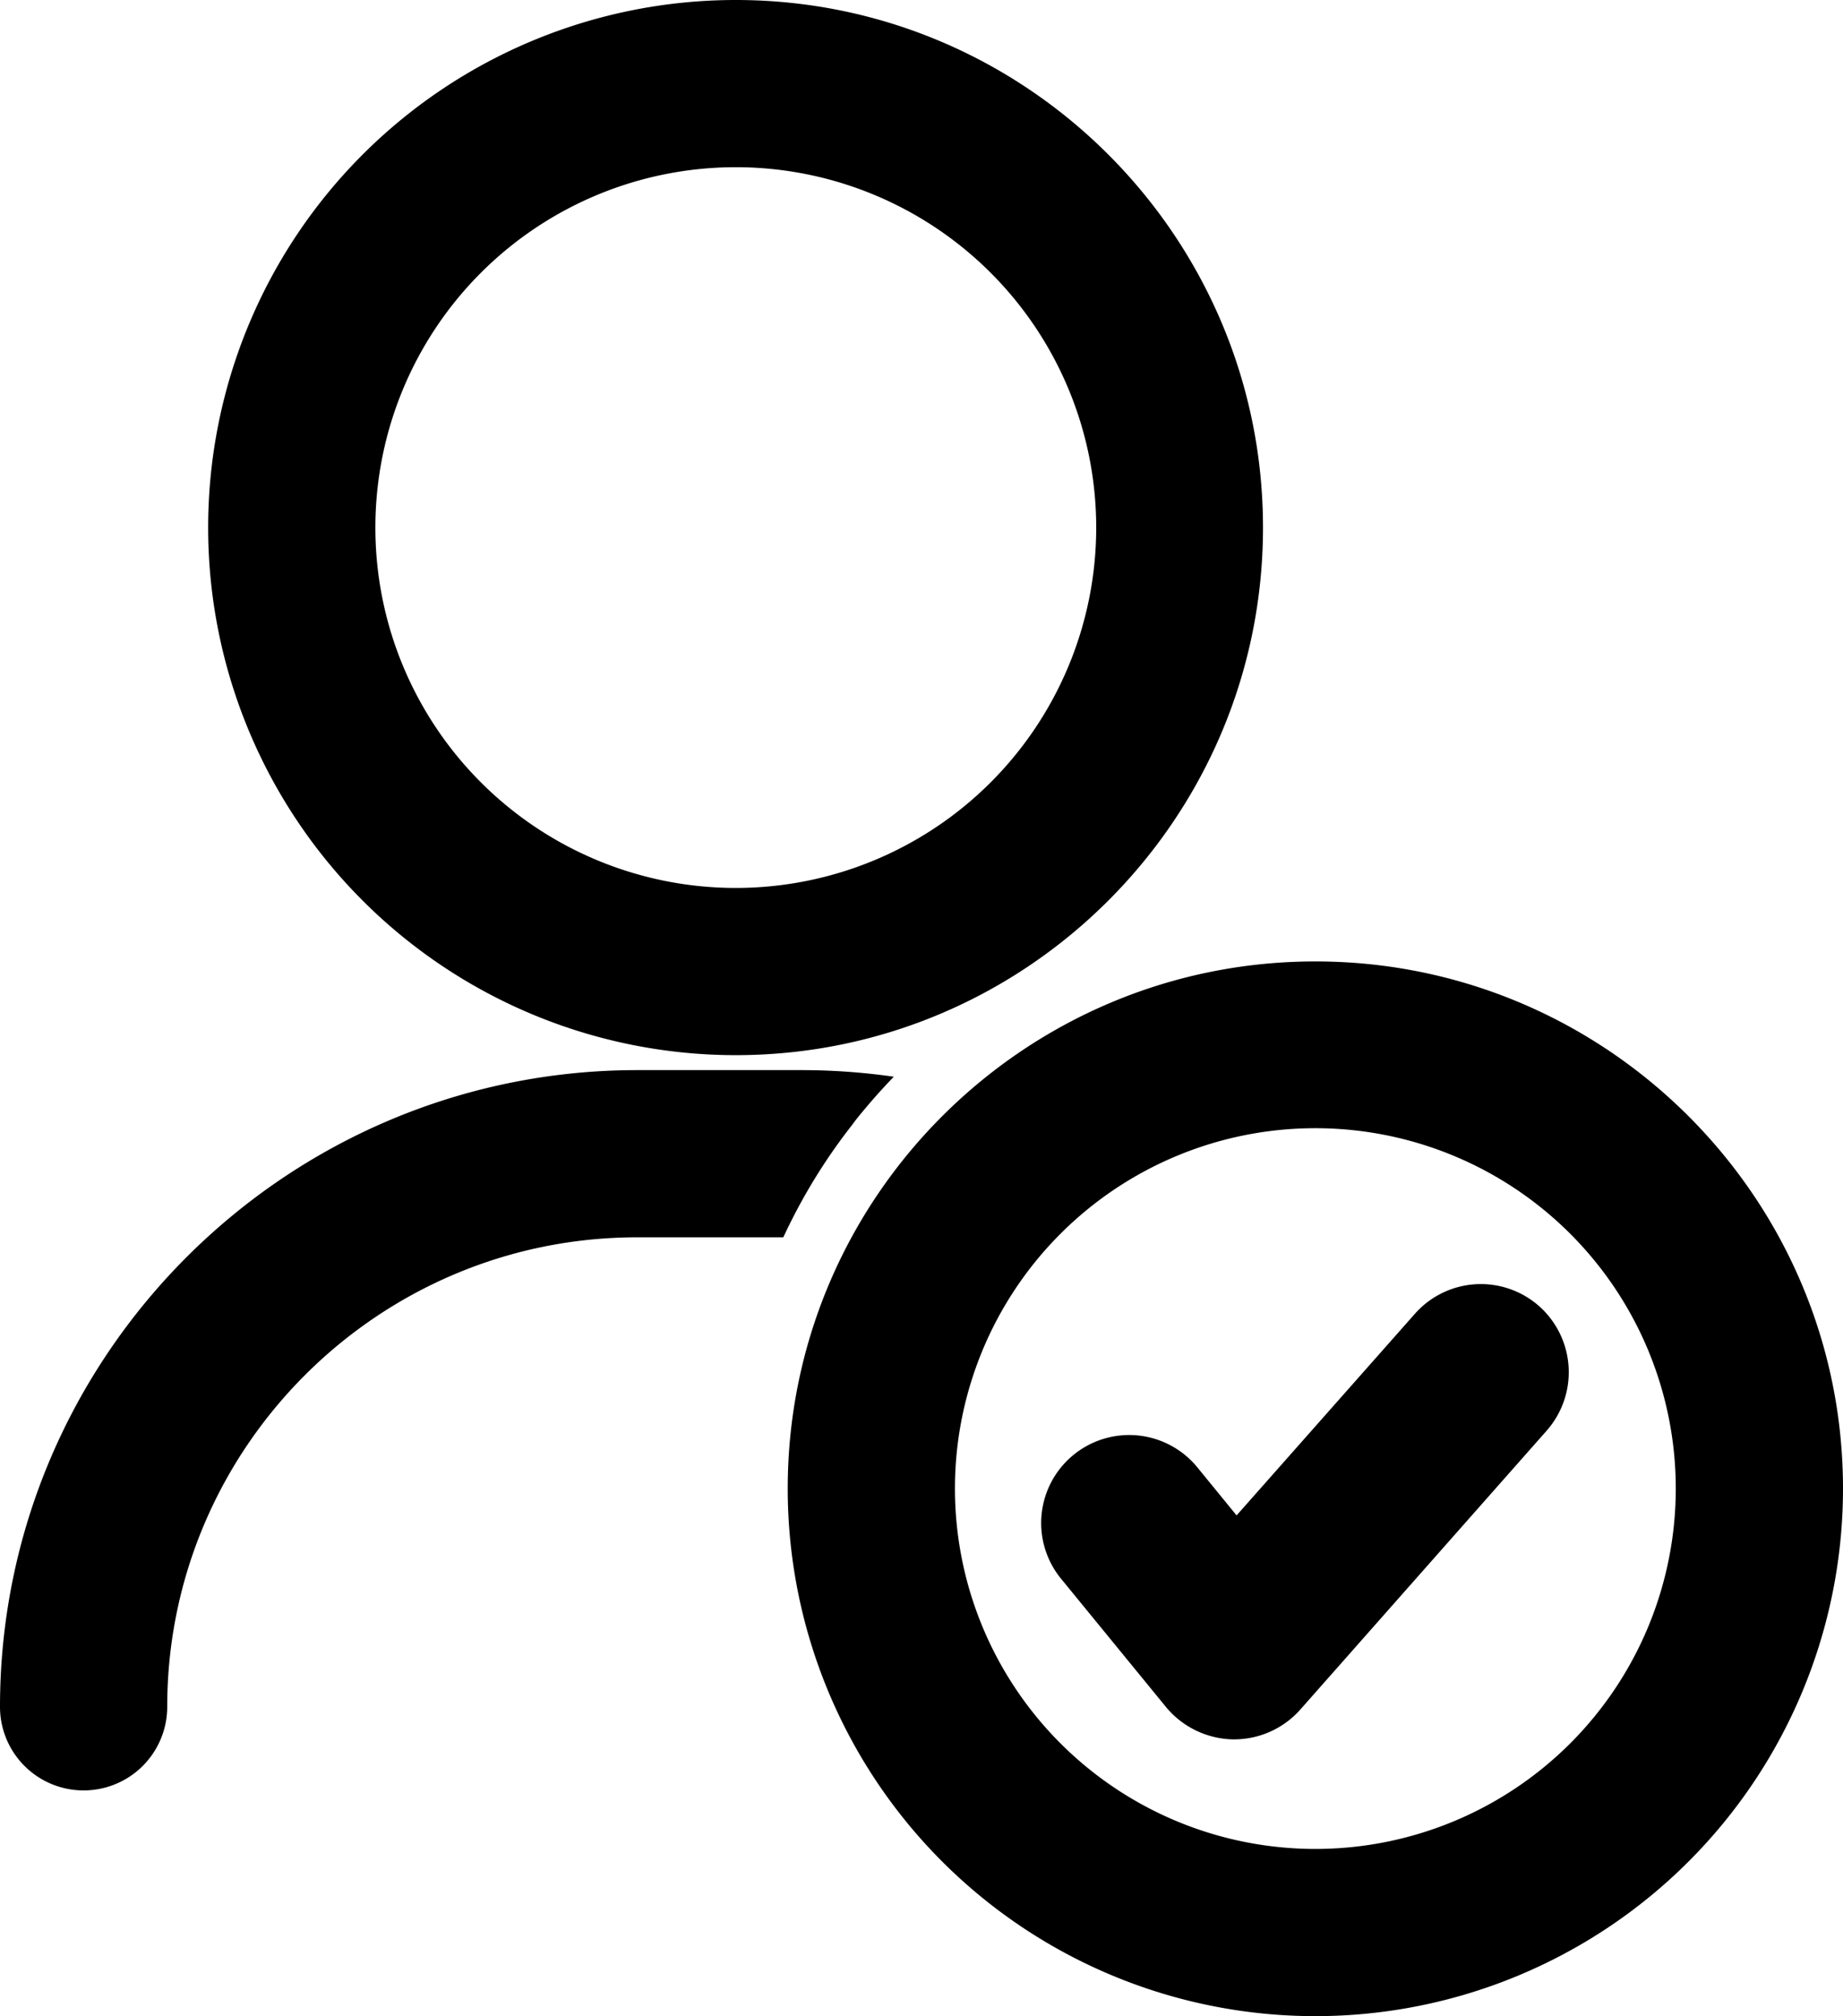 <svg xmlns="http://www.w3.org/2000/svg" width="418.8" height="458.2" viewBox="0 0 418.8 458.2"><g id="Layer_2" data-name="Layer 2"><g id="Layer_2-2" data-name="Layer 2"><path class="cls-1" d="M167.2,239.8C233.3,239.8,287,186,287,119.9S233.3,0,167.2,0a119.9,119.9,0,0,0,0,239.8Zm0-201.8a81.9,81.9,0,1,1-81.9,81.9A81.9,81.9,0,0,1,167.2,38Z"/><path class="cls-1" d="M196.8,251.7c2-2.4,4.1-4.7,6.3-7a148,148,0,0,0-21.2-1.5H144.8C65,243.2,0,308.1,0,387.9a19,19,0,1,0,38,0c0-58.8,47.9-106.7,106.8-106.7H178a130,130,0,0,1,15.6-25.5C194.6,254.3,195.7,253,196.8,251.7Z"/><path class="cls-1" d="M298.9,218.5c-66.1,0-119.9,53.7-119.9,119.8a119.9,119.9,0,0,0,239.8,0C418.8,272.2,365,218.5,298.9,218.5Zm0,201.7a81.9,81.9,0,1,1,81.9-81.9A81.9,81.9,0,0,1,298.9,420.2Z"/><path class="cls-1" d="M349.7,296.8a20,20,0,0,0-28.2,1.8L281,344.4l-8.9-10.9a20,20,0,1,0-30.9,25.4L265,388a20.3,20.3,0,0,0,15.1,7.3h.4a20.1,20.1,0,0,0,15-6.8l56-63.4A20.1,20.1,0,0,0,349.7,296.8Z"/></g></g></svg>